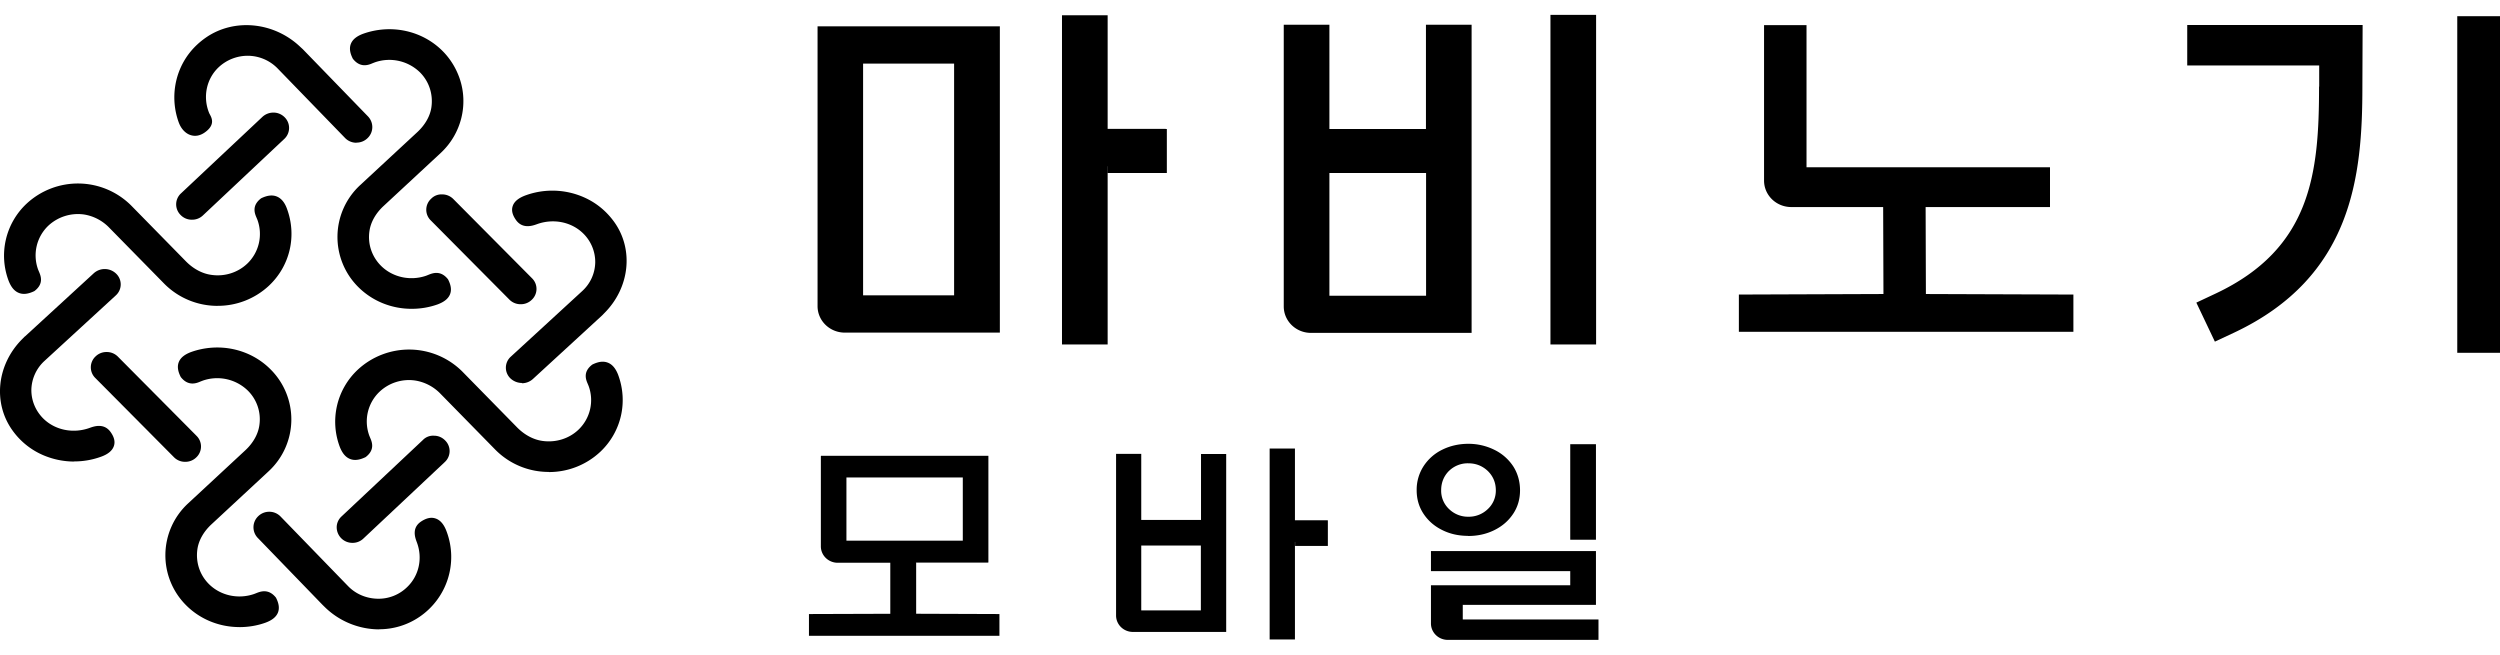 <svg xmlns='http://www.w3.org/2000/svg' width='84' height='22' fill='none'><path fill='#000' d='m69.665 9.897-4.955-.018-.009-2.922h4.179V5.62h-8.181V.844h-1.427v5.223c0 .492.409.89.916.89h3.086l.01 2.922-4.858.018v1.252h11.24V9.897ZM28.385 11.176h5.21V.884H27.47v9.402c0 .492.41.89.916.89ZM29 2.136h3.058v7.788H29V2.137ZM39.169 4.33h-1.952V.514h-1.534v11.06h1.534V5.587h.004v.226h1.985V4.335h-.037V4.33ZM47.916 4.335h-3.248V.83h-1.534v9.465c0 .492.409.89.915.89h5.397V.83h-1.534v3.5l.005.005Zm0 5.602h-3.248V5.813h3.248v4.124ZM53.63.5h-1.535v11.074h1.534V.5ZM84 .545h-1.436v11.31H84V.545ZM77.92 2.91c0 2.908-.26 5.436-3.467 6.95l-.656.308.623 1.311.656-.307c3.964-1.872 4.3-5.246 4.3-8.262l.008-2.07h-5.893V2.2h4.434v.71h-.005ZM49.144 20.324h4.48v-1.809H48.08v.674h4.68v.475h-4.68v1.284c0 .303.251.552.567.552h5.062v-.687h-4.56v-.48l-.004-.009ZM53.624 14.925h-.864v3.21h.864v-3.21ZM49.334 18.009c.312 0 .604-.063.87-.194.269-.132.478-.312.636-.548.158-.235.233-.502.233-.795 0-.294-.08-.575-.233-.81a1.588 1.588 0 0 0-.637-.552 1.957 1.957 0 0 0-.869-.198c-.311 0-.609.067-.874.198a1.561 1.561 0 0 0-.627.552 1.454 1.454 0 0 0-.233.81c0 .302.08.565.233.795.158.236.367.416.627.543.26.131.553.195.87.195l.004.004Zm-.65-2.184a.9.9 0 0 1 .65-.258c.256 0 .474.086.656.258.176.172.27.389.27.651a.843.843 0 0 1-.27.629.915.915 0 0 1-.651.257.908.908 0 0 1-.65-.257.844.844 0 0 1-.266-.633c0-.254.088-.475.265-.652l-.005.005ZM44.598 17.48H43.51v-2.41h-.85v6.416h.85v-3.278h.005v.136h1.101v-.86h-.018v-.004ZM40.35 17.47h-2.004v-2.22H37.5v5.431c0 .303.251.552.567.552H41.2v-5.978h-.846v2.22l-.005-.004Zm0 3.04h-2.004v-2.18h2.003v2.18ZM30.77 18.904h2.435v-.009h.005v-3.581h-5.624v.009h-.005v3.034c0 .303.251.552.567.552h1.766v1.714l-2.733.009v.732h6.4v-.732l-2.798-.01V18.91l-.013-.005Zm-2.33-.737v-2.125h3.91v2.125h-3.91ZM6.45 7.382h-.009a.517.517 0 0 1-.372-.158.501.501 0 0 1 .014-.728l2.733-2.568a.543.543 0 0 1 .377-.145c.14 0 .274.059.372.158a.505.505 0 0 1-.014.728L6.818 7.238a.52.52 0 0 1-.367.144ZM17.494 10.222h-.009a.525.525 0 0 1-.372-.158l-2.64-2.659a.5.5 0 0 1 .014-.728.482.482 0 0 1 .377-.145c.14 0 .274.06.371.159l2.64 2.658a.5.5 0 0 1-.013.729.52.52 0 0 1-.367.144Z'/><path fill='#000' d='M13.827 10.376c-.67 0-1.315-.258-1.79-.733a2.372 2.372 0 0 1 .06-3.419l1.935-1.794c.255-.24.423-.534.464-.832.06-.435-.079-.86-.385-1.167a1.475 1.475 0 0 0-1.52-.335l-.07.027c-.135.06-.414.172-.665-.149-.107-.208-.12-.37-.065-.506.06-.145.195-.254.414-.335.944-.335 1.985-.104 2.668.583.256.258.446.566.567.91.307.881.06 1.867-.627 2.509L12.879 6.93c-.256.24-.423.534-.465.832-.065.434.08.86.386 1.167.39.389.985.52 1.52.335l.07-.028c.134-.054.413-.171.664.15.107.208.121.37.065.506-.06.145-.195.253-.413.335a2.58 2.58 0 0 1-.879.149Z'/><path fill='#000' d='M11.977 4.796h-.01a.525.525 0 0 1-.371-.158L9.332 2.304a1.407 1.407 0 0 0-.99-.43 1.43 1.43 0 0 0-1.004.394c-.4.384-.525.977-.32 1.506a.45.45 0 0 0 .032.068c.06.113.177.325-.107.56-.209.177-.395.177-.511.145-.181-.045-.34-.203-.423-.425a2.459 2.459 0 0 1 0-1.7c.181-.484.493-.873.92-1.167.953-.651 2.283-.515 3.161.321l.084.077 2.189 2.257c.2.208.195.533-.014.732a.524.524 0 0 1-.367.15l-.005.004ZM11.842 18.24h-.009a.525.525 0 0 1-.52-.525c0-.136.06-.267.162-.362l2.733-2.568a.475.475 0 0 1 .377-.145c.144 0 .274.059.372.159a.501.501 0 0 1-.014.728l-2.733 2.568a.52.52 0 0 1-.368.145Z'/><path fill='#000' d='M18.443 15.857a2.518 2.518 0 0 1-1.79-.737l-1.845-1.882a1.51 1.51 0 0 0-.855-.452 1.442 1.442 0 0 0-1.2.376c-.4.38-.534.958-.344 1.478l.028.068c.056.131.177.402-.153.651-.214.104-.381.118-.52.063-.15-.058-.26-.19-.345-.402a2.392 2.392 0 0 1 .6-2.596 2.534 2.534 0 0 1 3.514.059l1.845 1.881c.247.249.549.412.856.452.441.06.883-.076 1.199-.375.4-.38.534-.958.344-1.474l-.028-.068c-.056-.13-.177-.402.153-.65.214-.105.377-.119.52-.064.15.058.261.19.345.402.344.918.107 1.931-.6 2.596a2.516 2.516 0 0 1-1.724.678v-.004Z'/><path fill='#000' d='M17.536 12.868a.57.57 0 0 1-.385-.154.497.497 0 0 1 .01-.728l2.397-2.202c.28-.254.433-.597.442-.964a1.344 1.344 0 0 0-.404-.976c-.396-.39-1.005-.511-1.553-.312-.14.05-.474.171-.697-.127-.126-.172-.168-.33-.121-.475.051-.163.204-.285.46-.375a2.633 2.633 0 0 1 1.748 0c.497.176.897.48 1.199.895.67.927.53 2.22-.33 3.075l-.07.072-2.324 2.135a.548.548 0 0 1-.372.145v-.01ZM6.223 15.517h-.01a.517.517 0 0 1-.371-.158L3.202 12.7a.501.501 0 0 1 .013-.728.52.52 0 0 1 .368-.144h.009c.14 0 .274.058.372.158l2.64 2.659a.501.501 0 0 1-.014.728.52.52 0 0 1-.367.144Z'/><path fill='#000' d='M8.045 21.07c-.67 0-1.316-.257-1.79-.732a2.372 2.372 0 0 1 .06-3.419l1.934-1.795c.256-.24.423-.534.465-.832a1.355 1.355 0 0 0-.386-1.167 1.475 1.475 0 0 0-1.52-.334l-.07.027c-.134.059-.413.172-.664-.15-.107-.207-.12-.37-.065-.506.06-.145.195-.253.414-.335.943-.334 1.984-.104 2.668.584a2.372 2.372 0 0 1-.06 3.419l-1.934 1.795c-.256.24-.423.533-.465.832-.06.434.079.859.386 1.166.39.39.985.52 1.52.335l.07-.027c.134-.054.413-.167.664.15.107.207.12.37.065.506-.06.144-.195.253-.414.334-.288.104-.585.15-.878.15Z'/><path fill='#000' d='M12.74 21.147a2.626 2.626 0 0 1-1.809-.732l-.097-.095-2.17-2.243a.514.514 0 0 1 .013-.733.525.525 0 0 1 .367-.149h.01c.139 0 .274.059.371.158l2.264 2.334c.26.271.614.42.99.43a1.37 1.37 0 0 0 1.004-.394c.4-.384.525-.977.32-1.51-.05-.136-.176-.462.13-.679.178-.122.34-.163.489-.117.167.05.297.199.386.447a2.433 2.433 0 0 1-.92 2.867 2.398 2.398 0 0 1-1.353.412l.005.004ZM7.315 10.277a2.518 2.518 0 0 1-1.79-.738L3.68 7.66a1.509 1.509 0 0 0-.855-.453 1.462 1.462 0 0 0-1.2.375c-.399.38-.534.96-.343 1.48l.028.067c.055.131.176.402-.154.651-.213.104-.38.118-.52.063-.149-.058-.26-.19-.344-.402a2.392 2.392 0 0 1 .6-2.596 2.533 2.533 0 0 1 3.514.059L6.25 8.784c.246.249.548.412.855.452.442.064.883-.076 1.2-.375.399-.38.534-.959.343-1.479l-.028-.067c-.056-.132-.176-.403.154-.652.213-.104.38-.117.52-.063.149.059.265.19.344.403.344.918.107 1.93-.6 2.595a2.516 2.516 0 0 1-1.724.678Z'/><path fill='#000' d='M2.495 15.508c-.297 0-.595-.05-.874-.149a2.455 2.455 0 0 1-1.2-.895c-.668-.927-.529-2.22.33-3.075l.08-.082h.005L3.15 9.182a.55.55 0 0 1 .753.014.498.498 0 0 1-.01.728l-2.397 2.202a1.354 1.354 0 0 0-.442.963c-.005.366.14.715.404.977.396.389 1.004.51 1.553.312.14-.05.474-.172.697.127.126.171.167.33.121.474-.051.163-.205.29-.46.376-.284.1-.577.149-.874.149v.004Z'/></svg>